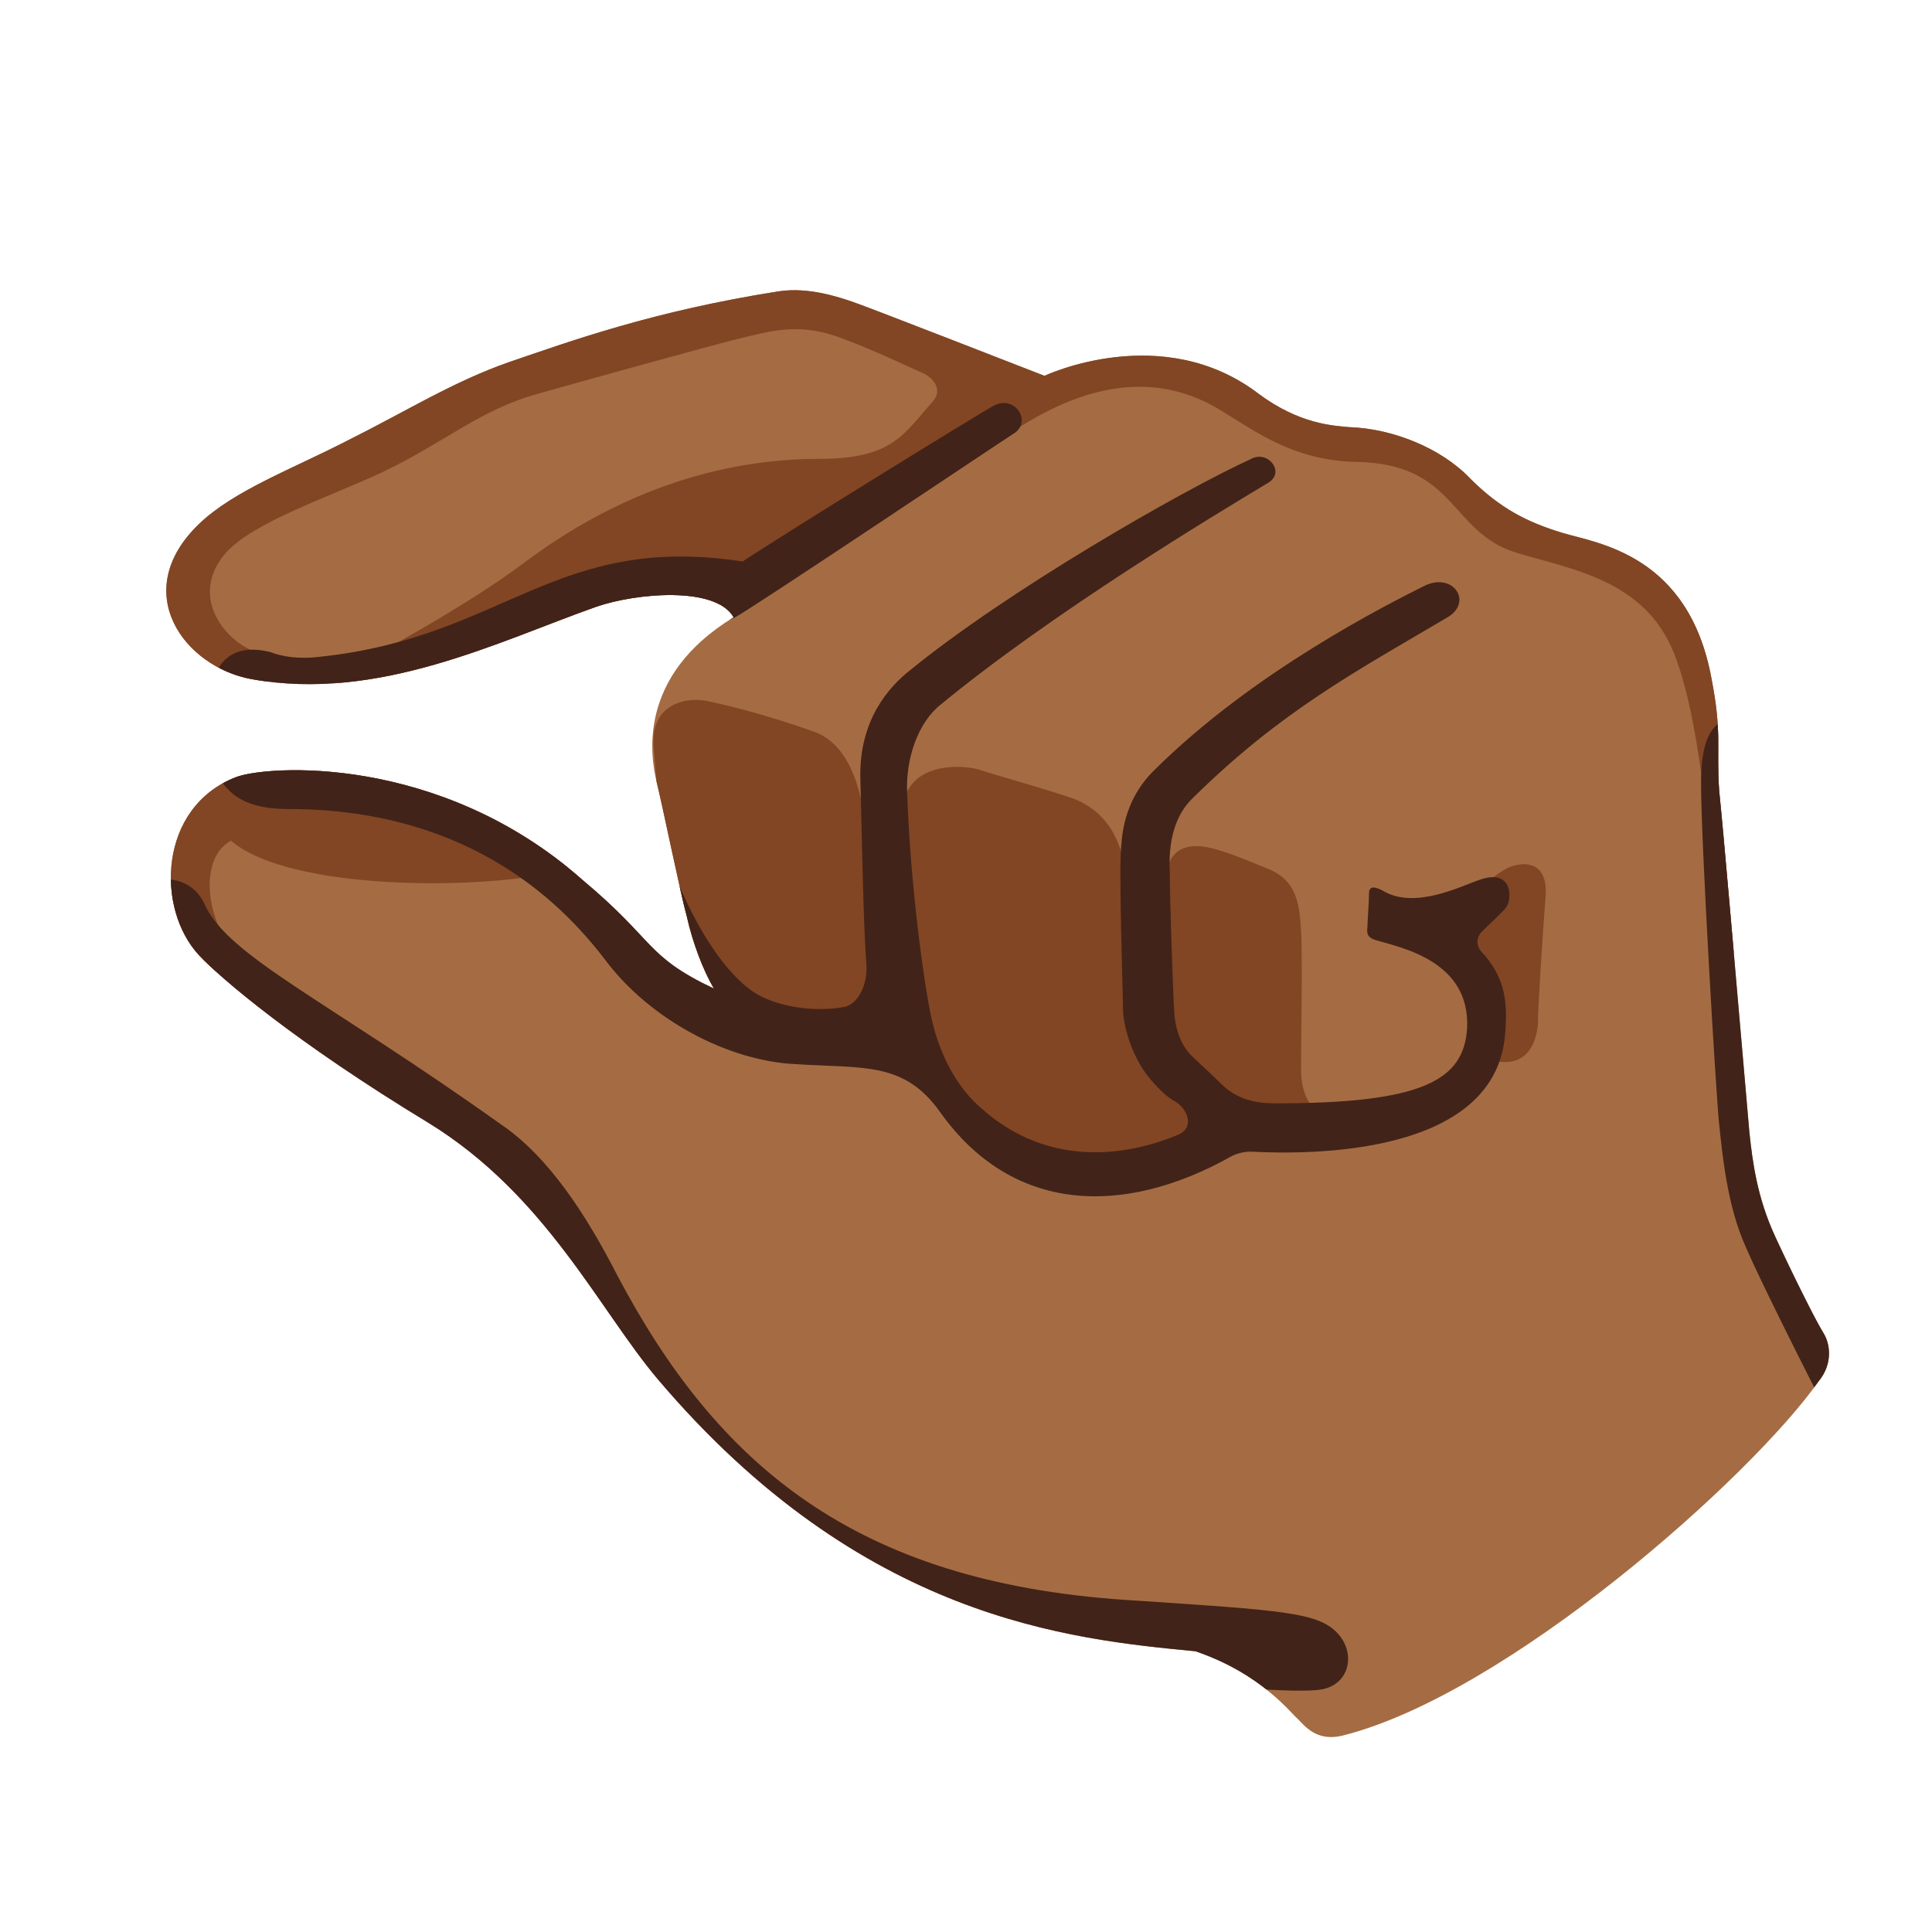 <svg xmlns="http://www.w3.org/2000/svg" xmlns:xlink="http://www.w3.org/1999/xlink" id="Layer_1" x="0" y="0" version="1.1" viewBox="0 0 128 128" xml:space="preserve" style="enable-background:new 0 0 128 128"><path style="fill:#a56c43" d="M47.3,65.5c-0.7-1.2-1.4-3-1.8-4.8c-0.4-1.4-1.6-7.3-2-8.9c-0.4-1.7-1.3-7,5.1-10.9	c-1.2-2.1-6.5-1.6-9.1-0.7C33,42.5,25.1,46.5,16.7,45c-4.5-0.8-8.2-5.8-3.5-10.3c2.3-2.2,6.1-3.6,9.8-5.5c4-2,7-3.9,10.7-5.2	c4.1-1.4,9.6-3.4,17.9-4.7c2-0.3,4,0.4,4.9,0.7c0.9,0.3,12.7,4.9,12.7,4.9s7.8-3.7,14.2,1.2c2.7,2,4.9,2.1,6,2.2	c2.9,0.1,6.1,1.4,8,3.4c2,2,3.8,2.9,6.1,3.6c2.3,0.7,8.4,1.4,9.9,9.7c0.7,3.6,0.3,4.5,0.5,7.4c0.3,2.9,1,11.1,2,22.6	c0.2,1.9,0.5,4.3,1.7,6.9s2.7,5.6,3.2,6.4s0.6,2.1-0.3,3.2c-4.5,6.4-20.7,20.8-31.6,23.5c-1.7,0.4-2.5-0.7-2.9-1.1	c-0.5-0.4-2.4-3-6.8-4.5c-8.3-0.8-22.1-2.1-35.6-18c-3.9-4.6-7.4-12.2-15.2-17c-8.9-5.4-13.8-9.6-15.2-11.1	c-2.9-3.1-2.7-9.8,2.4-11.8c2-0.8,13.5-1.6,23,6.8C43.5,62.4,42.7,63.3,47.3,65.5z"/><g><g><g><defs><path id="SVGID_1_" d="M47.3,65.5c-0.7-1.2-1.4-3-1.8-4.8c-0.4-1.4-1.6-7.3-2-8.9c-0.4-1.7-1.3-7,5.1-10.9 c-1.2-2.1-6.5-1.6-9.1-0.7C33,42.5,25.1,46.5,16.7,45c-4.5-0.8-8.2-5.8-3.5-10.3c2.3-2.2,6.1-3.6,9.8-5.5c4-2,7-3.9,10.7-5.2 c4.1-1.4,9.6-3.4,17.9-4.7c2-0.3,4,0.4,4.9,0.7s12.7,4.9,12.7,4.9s7.8-3.7,14.2,1.2c2.7,2,4.9,2.1,6,2.2c2.9,0.1,6.1,1.4,8,3.4 c2,2,3.8,2.9,6.1,3.6c2.3,0.7,8.4,1.4,9.9,9.7c0.7,3.6,0.3,4.5,0.5,7.4c0.3,2.9,1,11.1,2,22.6c0.2,1.9,0.5,4.3,1.7,6.9 s2.7,5.6,3.2,6.4s0.6,2.1-0.3,3.2c-4.5,6.4-20.7,20.8-31.6,23.5c-1.7,0.4-2.5-0.7-2.9-1.1c-0.5-0.4-2.4-3-6.8-4.5 c-8.3-0.8-22.1-2.1-35.6-18c-3.9-4.6-7.4-12.2-15.2-17c-8.9-5.4-13.8-9.6-15.2-11.1c-2.9-3.1-2.7-9.8,2.4-11.8 c2-0.8,13.5-1.6,23,6.8C43.5,62.4,42.7,63.3,47.3,65.5z"/></defs><clipPath id="SVGID_00000121238429662937378830000013043173228203670961_"><use xlink:href="#SVGID_1_" style="overflow:visible"/></clipPath><g style="clip-path:url(#SVGID_00000121238429662937378830000013043173228203670961_)"><path style="fill:#824624" d="M14.9,45.7c3.1,1.3,3.8-2.2,2.5-2.4c-2-0.3-5.1-3.5-2.5-6.6c1.8-2.1,7-3.8,10.4-5.4 c4.2-2,6.4-4.1,10.3-5.2c2.8-0.8,11.5-3.2,13.1-3.6c2.5-0.6,4.3-1.2,7.3,0c1.9,0.7,4.4,1.9,5.1,2.2c0.7,0.3,1.4,1.1,0.7,1.9 c-1.9,2.1-2.6,3.8-7.5,3.8s-12,1.2-19.6,6.9c-3.7,2.8-10.5,6.5-11.6,7c-1.1,0.6-0.9,1.9,0.3,1.6c1.2-0.2,17.8-2.3,18-2.3 c0.2,0,23-13.1,25.1-14.6c4.7-3.3,9.7-4.7,14.4-1.8c2.3,1.4,4.8,3.3,8.9,3.4c6.7,0.1,6.2,4.6,10.6,6c4,1.2,8.9,1.9,10.7,7.2 c1,2.8,2,7.9,2.7,19.3c3.7,0,4.8,0,4.8,0l-1.4-23.9L83.4,17.4l-33.2-2.6L5.7,33.5L10,46.1L14.9,45.7z"/><path style="fill:#824624" d="M15.6,63.1c-1.9-2-2.5-6.2-0.3-7.4c4,3.4,16.8,3.2,21.3,2.1s1.6-4,1.6-4S19.6,45,10,51.1 s-0.2,13.2,1.3,14.2S15.6,63.1,15.6,63.1z"/><path style="fill:#824624" d="M97.9,59.1c1-1,1.4-1.3,2-1.6s2.7-0.8,2.5,1.9c-0.2,2.6-0.5,7.2-0.5,8.2s-0.5,3.6-3.5,2.5 c-0.1-2.8,0.1-5.9-1.9-6.9S97.9,59.1,97.9,59.1z"/><path style="fill:#824624" d="M88,74.2c-1-0.6-1.8-1.4-1.8-3.4s0.1-7.6,0-9.1c-0.1-1.6-0.2-3.3-2.1-4.1s-3-1.2-3.8-1.4 s-2.7-0.5-3,1.6s-2.6,1.3-2.7,0.1c-0.2-1.3-0.7-4.1-3.8-5.1s-4.7-1.4-5.9-1.8c-1.3-0.4-5.1-0.5-5.1,2.9c0,3.1-2.5,1.6-2.6,0.2 c-0.1-1.4-0.8-4.7-3.2-5.6c-3.1-1.1-5.5-1.7-6.9-2c-1.4-0.4-4,0-3.8,2.9c0.3,4.2,1.1,11.6,2.4,13.8s2,4.7,4.4,5.4 s7.6,0.2,9.3,1.1c1.7,1,6.5,7.8,11.3,8.2c4.8,0.4,9.1-1.1,11.2-2.3c2.1-1.2,4.7-0.4,5.6-0.2C88.3,75.4,88,74.2,88,74.2z"/></g></g></g></g><g><g><g><defs><path id="SVGID_00000061436621453839349660000008638895386515317382_" d="M47.3,65.5c-0.7-1.2-1.4-3-1.8-4.8 c-0.4-1.4-1.6-7.3-2-8.9c-0.4-1.7-1.3-7,5.1-10.9c-1.2-2.1-6.5-1.6-9.1-0.7C33,42.5,25.1,46.5,16.7,45 c-4.5-0.8-8.2-5.8-3.5-10.3c2.3-2.2,6.1-3.6,9.8-5.5c4-2,7-3.9,10.7-5.2c4.1-1.4,9.6-3.4,17.9-4.7c2-0.3,4,0.4,4.9,0.7 s12.7,4.9,12.7,4.9s7.8-3.7,14.2,1.2c2.7,2,4.9,2.1,6,2.2c2.9,0.1,6.1,1.4,8,3.4c2,2,3.8,2.9,6.1,3.6c2.3,0.7,8.4,1.4,9.9,9.7 c0.7,3.6,0.3,4.5,0.5,7.4c0.3,2.9,1,11.1,2,22.6c0.2,1.9,0.5,4.3,1.7,6.9s2.7,5.6,3.2,6.4s0.6,2.1-0.3,3.2 c-4.5,6.4-20.7,20.8-31.6,23.5c-1.7,0.4-2.5-0.7-2.9-1.1c-0.5-0.4-2.4-3-6.8-4.5c-8.3-0.8-22.1-2.1-35.6-18 c-3.9-4.6-7.4-12.2-15.2-17c-8.9-5.4-13.8-9.6-15.2-11.1c-2.9-3.1-2.7-9.8,2.4-11.8c2-0.8,13.5-1.6,23,6.8 C43.5,62.4,42.7,63.3,47.3,65.5z"/></defs><clipPath id="SVGID_00000002375164046239839770000017258596490348441253_"><use xlink:href="#SVGID_00000061436621453839349660000008638895386515317382_" style="overflow:visible"/></clipPath><g style="clip-path:url(#SVGID_00000002375164046239839770000017258596490348441253_)"><path style="fill:#422319" d="M115,47.2c-1,0.7-2.3,0.7-2.3,4.7s1,20.8,1.2,22.6s0.5,5.4,1.8,8.2c1.2,2.8,5.7,11.6,5.7,11.6 l3.7-3.3L115,47.2z"/><path style="fill:#422319" d="M10.1,58.3c1.4-0.2,2.8,0.1,3.5,1.7c1.6,3.4,8.1,6.3,19.6,14.5c3.1,2.1,5.6,5.9,7.7,10 C47.5,97,56.6,104.8,74.6,106c10.5,0.7,12.8,0.8,14.1,2.3c1.1,1.3,0.7,3.2-1,3.6s-9-0.4-9-0.4S62.4,110,59,109.3 c-3.4-0.8-38.1-23.5-43.2-33.6s-7-13.1-7.6-14.5C7.6,59.8,10.1,58.3,10.1,58.3z"/><path style="fill:#422319" d="M48.7,40.9c1.3-0.7,17.7-11.7,18.5-12.2c1.2-0.8,0-2.6-1.4-1.8c-1.1,0.6-13.9,8.5-16.6,10.3 c-12.4-1.9-15.8,5-27.9,6.3c-1.5,0.2-2.6,0-3.4-0.3c-0.8-0.2-2.6-0.5-3.5,1.2c-1,1.7,4.4,3.3,8.6,3C27.1,47.3,46.8,42,48.7,40.9 z"/><path style="fill:#422319" d="M14.3,51.2c0.6,0.9,1.3,2.4,4.8,2.4c5.3,0,14.3,1.2,21,10c3,4,8.2,6.7,12.6,6.9 c4.5,0.3,7.2-0.2,9.6,3.2c4.7,6.6,12,7,19.3,2.9c0.4-0.2,0.8-0.3,1.3-0.3c3.8,0.2,16,0.3,16.8-7.6c0.2-2.2,0.1-3.9-1.6-5.7 c-0.3-0.4-0.3-0.9,0.1-1.3c0.7-0.7,1.3-1.2,1.6-1.6c0.4-0.6,0.4-2.6-1.8-1.8c-1.2,0.4-4.3,2-6.4,0.7c-0.4-0.2-0.9-0.4-0.9,0.2 s-0.1,1.8-0.1,2.1s-0.2,0.8,0.6,1c1.7,0.5,6.2,1.4,6,5.8c-0.2,3.5-3,5-12.7,5c-1.2,0-2.5-0.2-3.6-1.3c-0.6-0.6-1.6-1.5-2-1.9 s-1-1.3-1.1-2.8s-0.3-7.9-0.3-9.3c-0.1-2,0.3-3.8,1.6-5c5.8-5.7,10.7-8.3,16.8-11.9c1.7-1,0.4-3-1.5-2.1 C92,40,83,44.5,76.4,51.1c-1.5,1.5-2,3.3-2.1,4.8c-0.2,1.4,0.1,9.9,0.1,10.9s0.5,3.2,1.9,4.8c0.7,0.8,1.2,1.2,1.6,1.4 c0.9,0.6,1.2,1.8,0.1,2.2c-1.9,0.8-7.8,2.8-12.9-1.7c-1.8-1.5-2.9-3.8-3.4-6.1s-1.4-8.9-1.6-14.9c-0.1-2.2,0.7-4.6,2.2-5.8 C69.7,40.6,80.5,34.1,84,32c1.2-0.7,0-2.2-1.1-1.6c-4.6,2.1-16.1,8.7-22.6,14c-1.4,1.1-3.4,3.3-3.3,7.2 c0.1,3.6,0.2,9.8,0.4,12.3c0.1,1.4-0.6,2.6-1.4,2.8c-1.5,0.3-3.8,0.2-5.6-0.7c-2-1-4.9-4.7-7-11.8c-0.8-2.8-12.4-5.4-15.5-5.6 s-14.2-1.4-14.1,0S14.3,51.2,14.3,51.2z"/></g></g></g></g></svg>